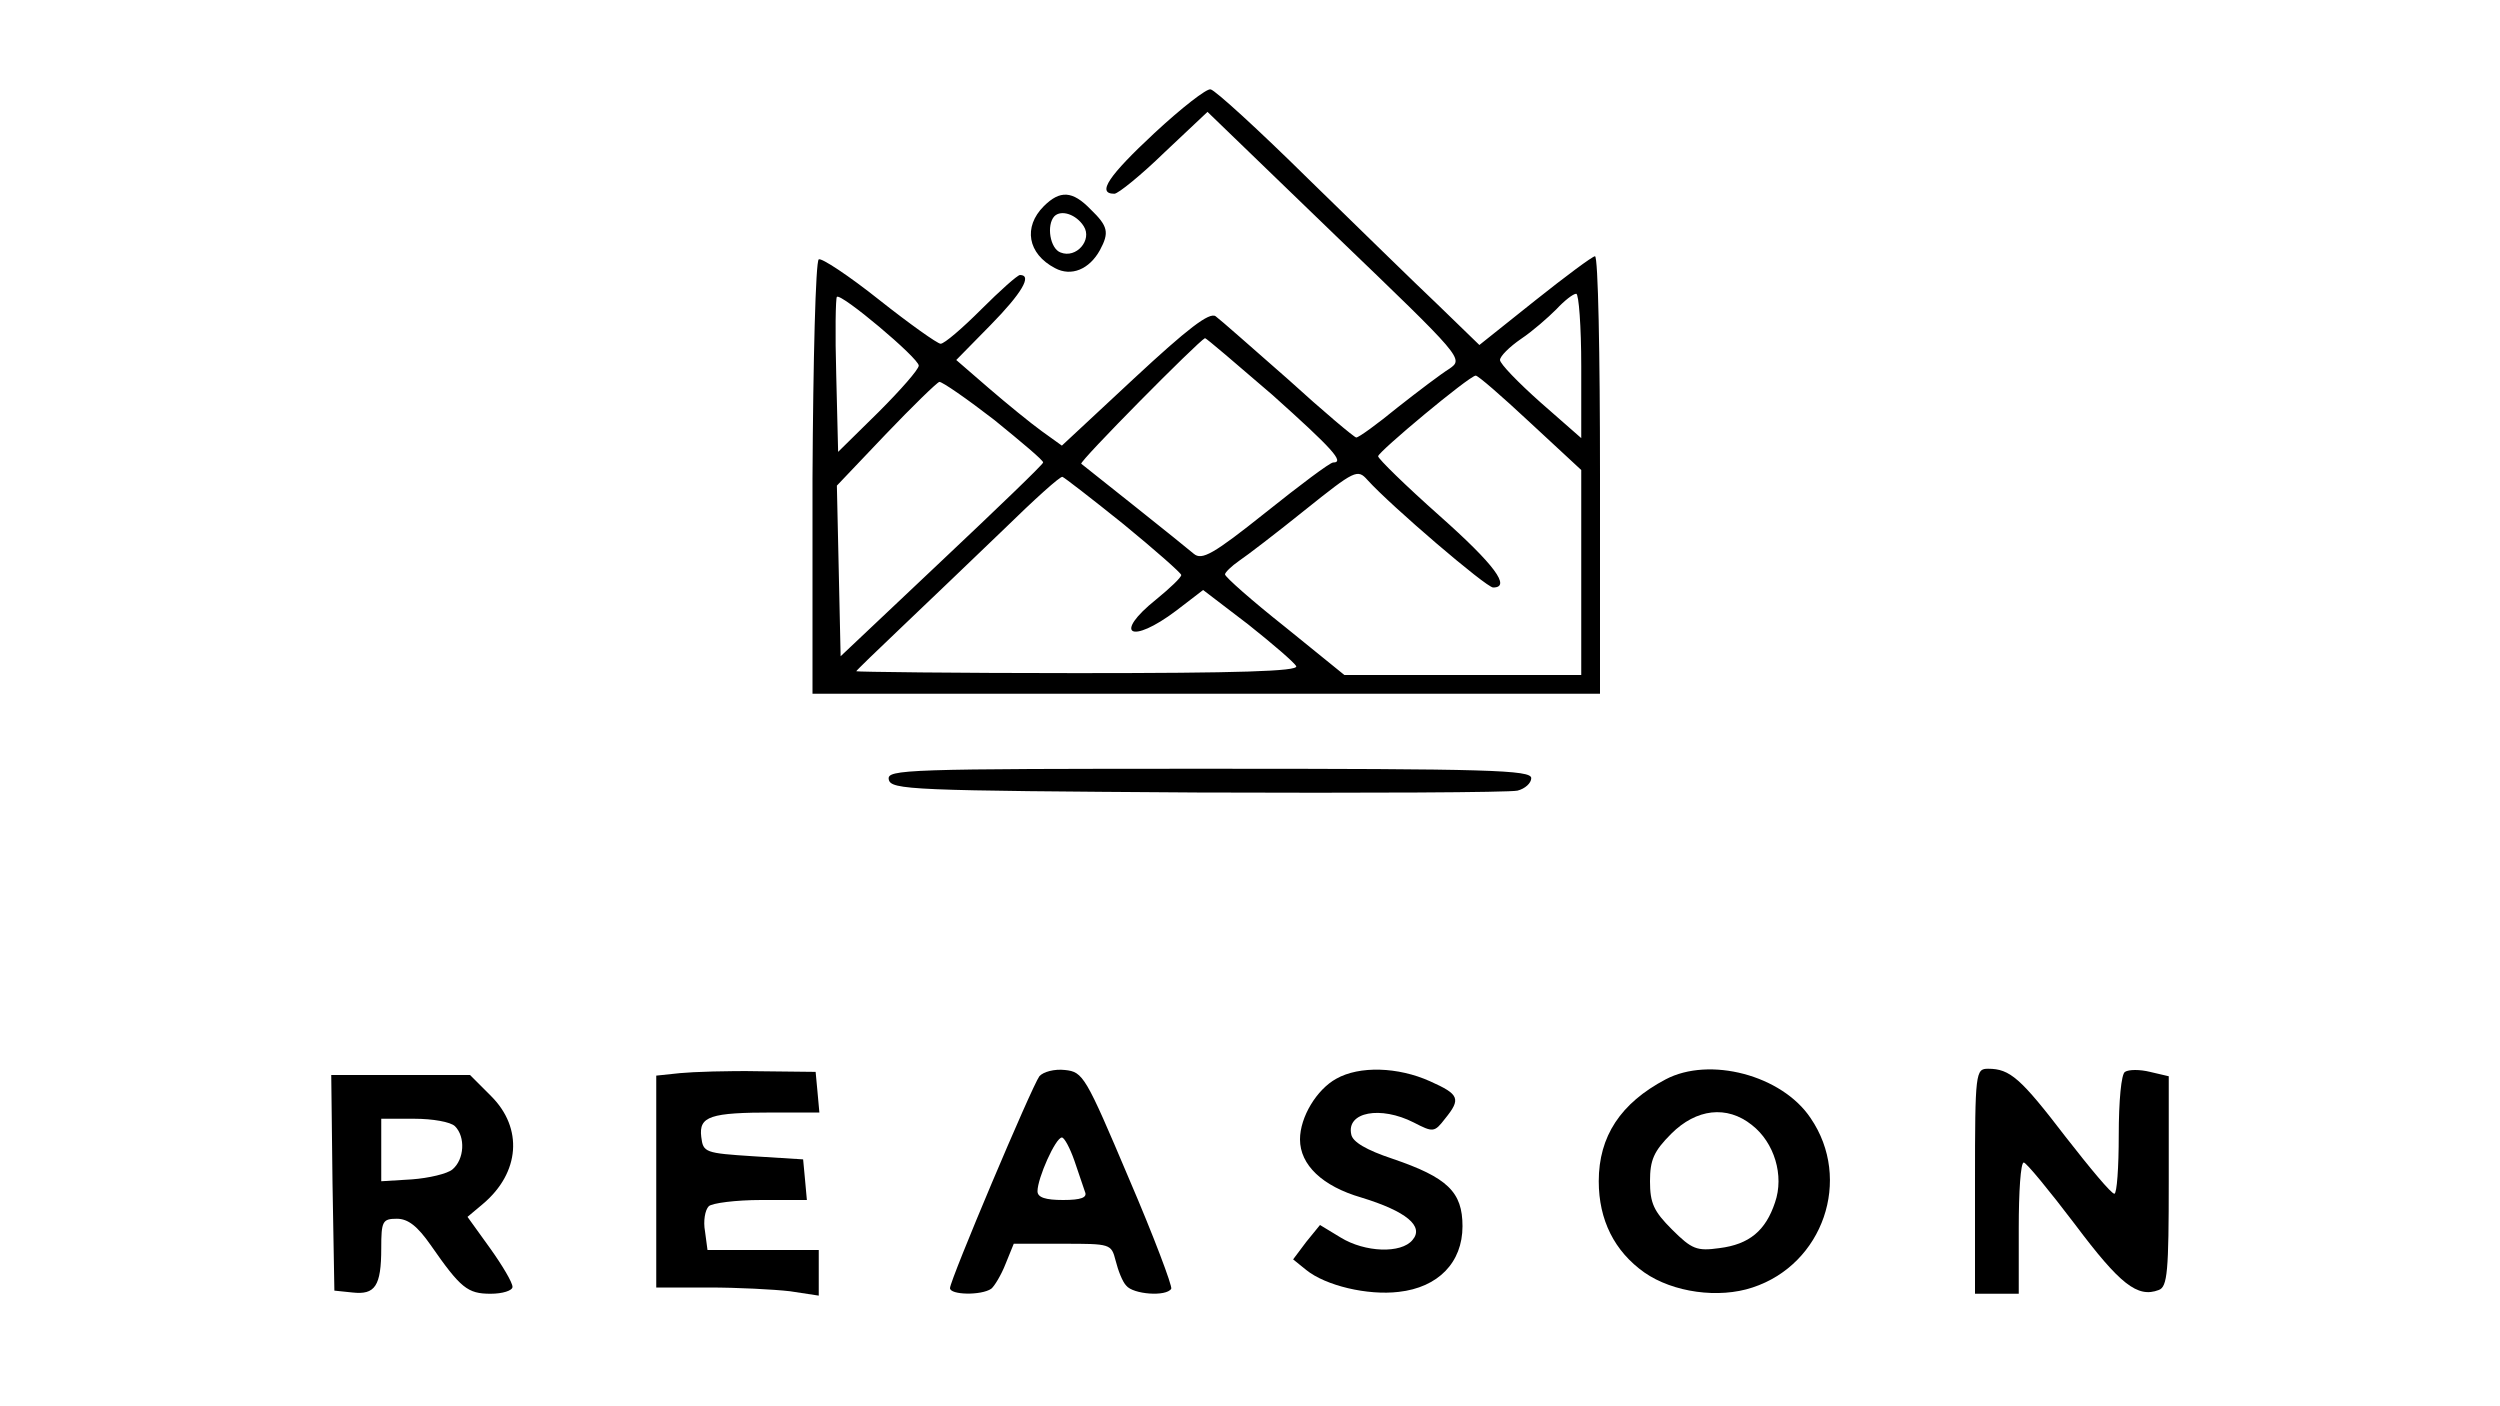 <?xml version="1.0" standalone="no"?>
<!DOCTYPE svg PUBLIC "-//W3C//DTD SVG 20010904//EN"
 "http://www.w3.org/TR/2001/REC-SVG-20010904/DTD/svg10.dtd">
<svg version="1.0" xmlns="http://www.w3.org/2000/svg"
 width="400pt" height="225pt" viewBox="0 0 400 225"
 preserveAspectRatio="xMidYMid meet">

<g transform="translate(0,225) scale(0.1,-0.1)"
fill="#000000" stroke="none">
<path d="M1847 2037 c-73 -68 -93 -97 -64 -97 6 0 43 30 80 66 l69 65 205
-198 c204 -196 205 -197 182 -213 -13 -8 -50 -36 -83 -62 -33 -27 -62 -48 -66
-48 -3 0 -53 42 -109 93 -57 50 -109 96 -116 101 -10 7 -45 -20 -130 -99
l-116 -108 -32 23 c-18 13 -56 44 -85 69 l-52 45 55 56 c50 51 67 80 47 80 -4
0 -32 -25 -62 -55 -30 -30 -59 -55 -65 -55 -5 0 -50 32 -98 70 -49 39 -93 68
-97 65 -5 -3 -9 -161 -10 -350 l0 -345 630 0 630 0 0 350 c0 193 -3 350 -8
350 -4 0 -47 -32 -96 -71 l-89 -71 -66 64 c-36 34 -130 126 -209 203 -78 77
-148 141 -155 142 -6 2 -47 -30 -90 -70z m-377 -372 c0 -6 -29 -39 -64 -74
l-65 -64 -3 122 c-2 68 -1 124 1 126 6 7 131 -98 131 -110z m1060 -1 l0 -115
-65 57 c-36 32 -65 62 -65 68 0 6 15 21 34 34 18 12 43 34 56 47 13 14 27 25
32 25 4 0 8 -52 8 -116z m-494 -46 c96 -86 116 -108 97 -108 -5 0 -53 -36
-108 -80 -84 -67 -102 -77 -115 -66 -15 13 -171 137 -180 144 -4 3 187 196
198 201 2 0 50 -41 108 -91z m412 -44 l82 -76 0 -164 0 -164 -189 0 -190 0
-95 77 c-53 42 -96 80 -96 84 0 3 10 13 23 22 12 8 59 44 105 81 80 64 84 66
100 48 37 -41 190 -172 201 -172 29 0 3 36 -86 115 -54 48 -98 91 -98 95 0 7
145 128 156 129 3 1 42 -33 87 -75z m-857 4 c43 -35 79 -65 78 -68 0 -3 -74
-74 -162 -157 l-162 -153 -3 137 -3 136 78 82 c43 45 82 83 86 84 5 0 44 -27
88 -61z m207 -167 c50 -41 92 -78 92 -81 0 -4 -18 -21 -40 -39 -70 -56 -41
-73 32 -18 l43 33 72 -55 c39 -31 74 -61 77 -67 3 -8 -92 -11 -350 -11 -195 0
-354 2 -354 3 0 1 33 33 72 70 40 38 113 108 163 156 49 48 92 87 95 85 3 -1
47 -35 98 -76z"/>
<path d="M1670 1920 c-33 -33 -26 -76 18 -99 26 -14 55 -2 72 29 15 28 13 38
-15 65 -29 30 -49 31 -75 5z m64 -32 c14 -22 -12 -52 -37 -42 -17 6 -23 44
-10 58 11 11 35 3 47 -16z"/>
<path d="M1422 1003 c3 -17 36 -18 493 -21 270 -1 500 0 513 3 12 3 22 12 22
20 0 13 -67 15 -516 15 -486 0 -515 -1 -512 -17z"/>
<path d="M1088 533 l-38 -4 0 -170 0 -169 84 0 c46 0 104 -3 130 -6 l46 -7 0
37 0 36 -89 0 -89 0 -4 30 c-3 16 0 34 6 40 5 5 43 10 84 10 l73 0 -3 33 -3
32 -80 5 c-77 5 -80 6 -83 31 -4 33 14 39 116 39 l73 0 -3 33 -3 32 -90 1
c-49 1 -107 -1 -127 -3z"/>
<path d="M1663 528 c-12 -16 -143 -326 -143 -339 0 -11 50 -12 66 -1 5 4 16
22 23 40 l13 32 78 0 c77 0 78 0 85 -27 4 -16 11 -34 17 -40 11 -14 64 -18 72
-5 2 4 -28 84 -68 177 -69 163 -73 170 -102 173 -17 2 -35 -3 -41 -10z m56
-135 c7 -21 15 -44 17 -50 4 -9 -6 -13 -35 -13 -28 0 -41 4 -41 14 0 21 29 86
39 86 4 0 13 -17 20 -37z"/>
<path d="M2138 524 c-31 -17 -58 -61 -58 -97 0 -41 36 -75 98 -93 72 -22 101
-46 82 -68 -18 -22 -76 -20 -115 4 l-33 20 -22 -27 -21 -28 21 -17 c31 -25 98
-41 148 -35 63 7 102 47 102 105 0 55 -24 78 -112 108 -42 14 -64 27 -66 39
-8 36 47 46 100 19 31 -16 33 -16 50 6 26 32 23 39 -24 60 -51 23 -113 25
-150 4z"/>
<path d="M2665 523 c-72 -38 -107 -91 -107 -163 0 -62 25 -112 73 -146 46 -32
119 -42 173 -24 113 37 160 173 93 271 -46 69 -162 99 -232 62z m138 -73 c36
-28 52 -81 37 -124 -15 -45 -41 -67 -89 -73 -36 -5 -44 -2 -76 30 -29 29 -35
42 -35 77 0 34 6 48 34 76 40 40 89 46 129 14z"/>
<path d="M3160 360 l0 -180 35 0 35 0 0 105 c0 58 3 105 8 105 4 0 41 -45 82
-99 72 -96 100 -118 134 -105 14 5 16 30 16 174 l0 168 -30 7 c-16 4 -34 4
-40 0 -6 -3 -10 -47 -10 -101 0 -52 -3 -94 -7 -94 -5 0 -39 41 -78 91 -72 94
-89 109 -124 109 -20 0 -21 -5 -21 -180z"/>
<path d="M532 358 l3 -173 29 -3 c36 -4 46 10 46 71 0 43 2 47 25 47 18 0 33
-12 54 -42 48 -69 59 -78 96 -78 19 0 35 5 35 11 0 7 -16 34 -36 62 l-36 50
25 21 c59 50 64 121 13 172 l-34 34 -111 0 -111 0 2 -172z m196 90 c17 -17 15
-53 -4 -69 -8 -7 -38 -14 -65 -16 l-49 -3 0 50 0 50 53 0 c29 0 58 -5 65 -12z"/>
</g>
</svg>
